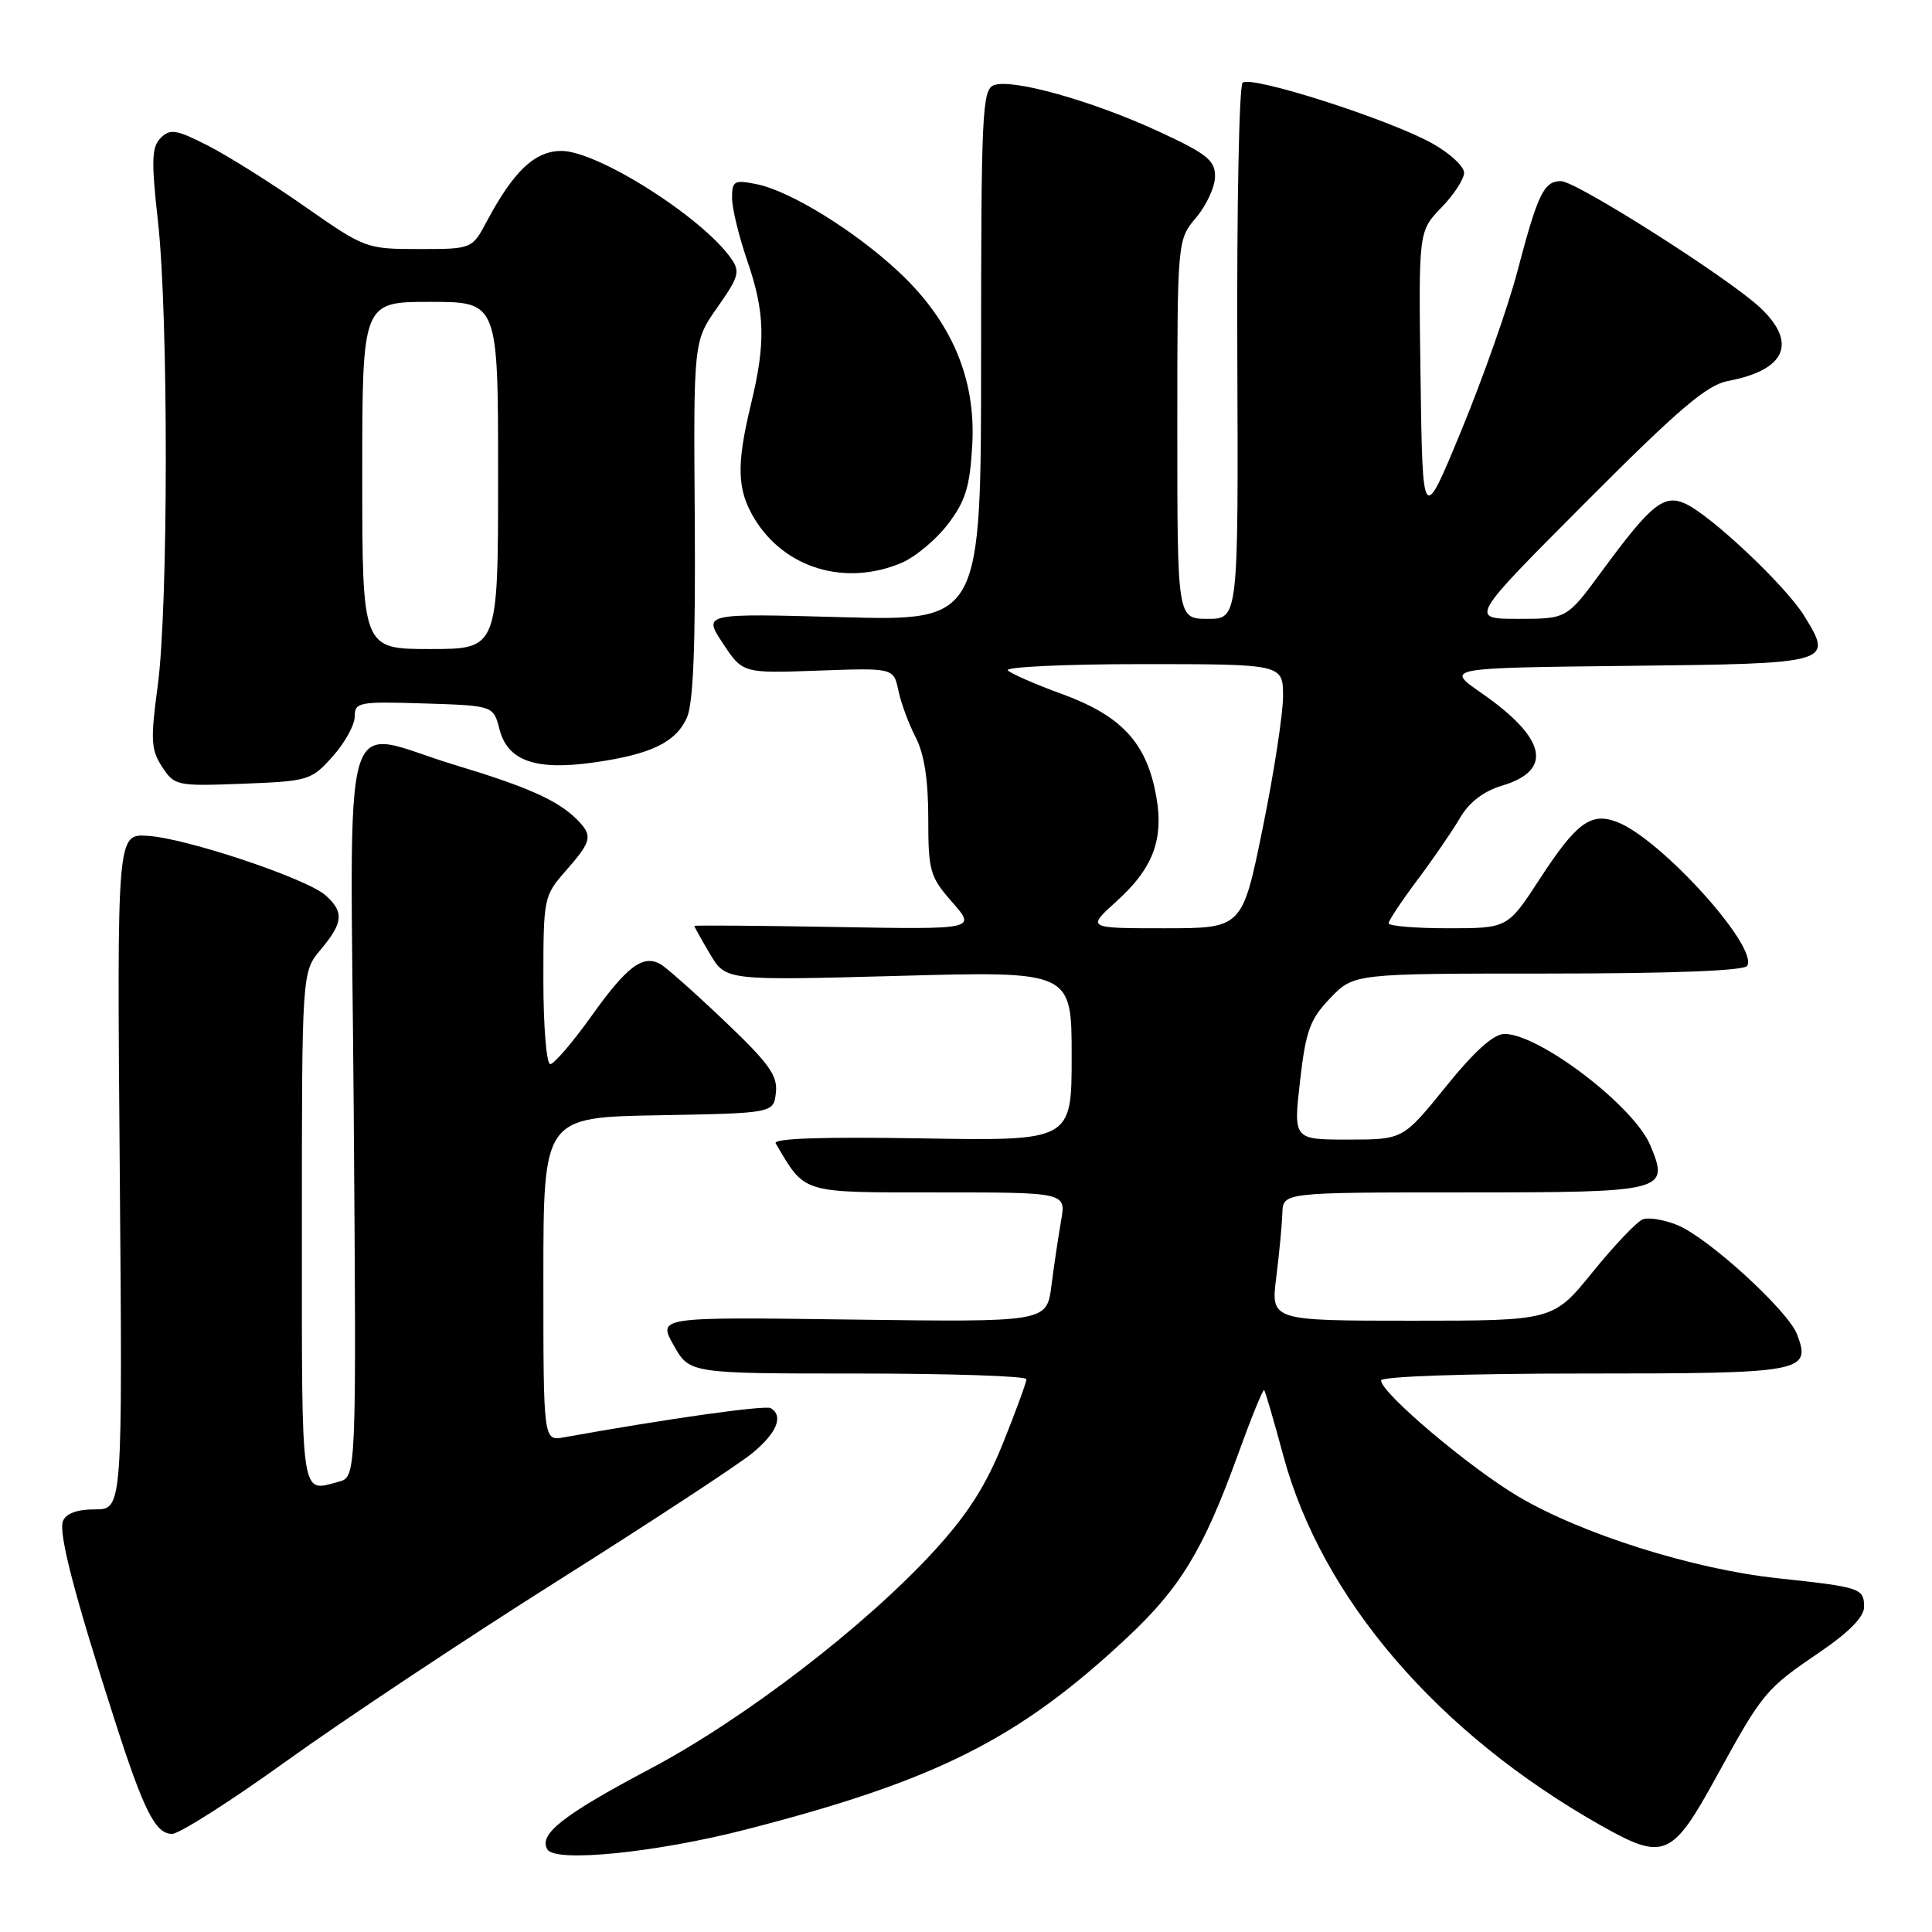 <?xml version="1.0" encoding="UTF-8" standalone="no"?>
<!DOCTYPE svg PUBLIC "-//W3C//DTD SVG 1.1//EN" "http://www.w3.org/Graphics/SVG/1.1/DTD/svg11.dtd" >
<svg xmlns="http://www.w3.org/2000/svg" xmlns:xlink="http://www.w3.org/1999/xlink" version="1.1" viewBox="0 0 256 256">
 <g >
 <path fill="currentColor"
d=" M 98.72 242.45 C 124.03 235.95 134.96 230.46 149.32 217.02 C 156.42 210.38 159.47 205.35 164.05 192.69 C 165.80 187.85 167.35 184.03 167.51 184.20 C 167.66 184.36 168.79 188.23 170.02 192.79 C 175.11 211.76 190.49 229.68 212.21 241.93 C 220.50 246.60 221.56 246.15 227.48 235.34 C 233.57 224.24 233.94 223.80 241.21 218.86 C 245.01 216.27 247.00 214.24 247.00 212.93 C 247.00 210.45 246.54 210.30 235.50 209.12 C 224.34 207.92 209.53 203.25 201.16 198.28 C 194.66 194.43 183.00 184.56 183.00 182.92 C 183.00 182.38 194.27 182.00 209.88 182.00 C 239.04 182.00 240.02 181.82 238.12 176.81 C 236.92 173.67 226.44 164.08 222.31 162.35 C 220.55 161.62 218.47 161.27 217.68 161.57 C 216.90 161.87 213.90 165.01 211.03 168.56 C 205.80 175.00 205.80 175.00 187.10 175.00 C 168.39 175.00 168.39 175.00 169.11 169.25 C 169.51 166.09 169.87 162.26 169.92 160.75 C 170.00 158.00 170.00 158.00 193.88 158.00 C 220.77 158.00 221.23 157.88 218.67 151.75 C 216.51 146.58 203.98 137.01 199.36 137.00 C 197.92 137.00 195.39 139.27 191.57 144.00 C 185.91 151.00 185.91 151.00 178.64 151.00 C 171.38 151.00 171.38 151.00 172.26 143.25 C 173.03 136.56 173.57 135.06 176.27 132.25 C 179.39 129.00 179.39 129.00 205.14 129.00 C 221.53 129.00 231.11 128.63 231.51 127.98 C 233.05 125.49 220.03 111.10 214.25 108.91 C 210.80 107.59 208.87 109.02 204.03 116.46 C 199.77 123.00 199.77 123.00 191.88 123.00 C 187.55 123.00 184.00 122.70 184.00 122.34 C 184.00 121.98 185.72 119.39 187.82 116.59 C 189.92 113.79 192.46 110.09 193.47 108.36 C 194.67 106.30 196.58 104.84 199.04 104.10 C 205.86 102.06 204.90 97.80 196.27 91.81 C 191.50 88.50 191.50 88.50 215.79 88.23 C 242.81 87.93 242.95 87.89 239.05 81.58 C 236.60 77.61 226.70 68.27 223.30 66.73 C 220.47 65.44 218.73 66.86 212.21 75.75 C 207.61 82.00 207.61 82.00 201.16 82.00 C 194.71 82.00 194.71 82.00 210.10 66.57 C 222.42 54.20 226.18 51.00 228.97 50.48 C 236.61 49.04 238.20 45.45 233.25 40.78 C 229.09 36.86 208.85 24.00 206.84 24.00 C 204.57 24.00 203.77 25.65 201.05 36.00 C 199.82 40.67 196.49 50.12 193.65 57.00 C 188.50 69.50 188.50 69.50 188.23 50.07 C 187.96 30.64 187.96 30.64 190.98 27.52 C 192.64 25.81 194.00 23.72 194.00 22.89 C 194.00 22.05 192.12 20.31 189.83 19.03 C 184.17 15.84 165.70 9.93 164.65 10.96 C 164.19 11.42 163.87 27.59 163.95 46.90 C 164.09 82.00 164.09 82.00 160.04 82.00 C 156.00 82.00 156.00 82.00 156.00 56.89 C 156.00 31.79 156.00 31.79 158.50 28.82 C 159.88 27.18 161.00 24.73 161.00 23.36 C 161.00 21.24 159.90 20.36 153.51 17.41 C 144.72 13.35 134.09 10.37 131.69 11.29 C 130.15 11.88 130.00 14.98 130.00 47.11 C 130.00 82.28 130.00 82.28 111.58 81.78 C 93.15 81.27 93.15 81.27 95.78 85.24 C 98.41 89.22 98.41 89.22 108.41 88.86 C 118.41 88.50 118.41 88.50 119.04 91.50 C 119.38 93.15 120.42 95.94 121.33 97.70 C 122.46 99.86 123.00 103.35 123.00 108.42 C 123.00 115.43 123.21 116.17 126.18 119.55 C 129.35 123.16 129.35 123.16 110.67 122.83 C 100.40 122.65 92.00 122.59 92.00 122.69 C 92.00 122.80 92.93 124.47 94.08 126.41 C 96.16 129.93 96.16 129.93 119.08 129.31 C 142.00 128.68 142.00 128.68 142.00 139.93 C 142.00 151.18 142.00 151.18 122.09 150.84 C 109.01 150.62 102.39 150.84 102.78 151.50 C 106.77 158.24 105.96 158.00 124.32 158.00 C 141.26 158.00 141.26 158.00 140.60 161.75 C 140.24 163.81 139.66 167.68 139.32 170.35 C 138.70 175.19 138.70 175.19 112.93 174.85 C 87.15 174.50 87.15 174.50 89.26 178.25 C 91.37 182.00 91.37 182.00 113.68 182.00 C 125.96 182.00 136.00 182.34 136.01 182.75 C 136.01 183.16 134.61 186.97 132.91 191.21 C 130.63 196.88 128.21 200.67 123.78 205.50 C 114.63 215.49 98.62 227.77 86.18 234.36 C 74.58 240.50 71.31 243.07 72.54 245.07 C 73.62 246.82 86.86 245.49 98.72 242.45 Z  M 38.02 233.30 C 45.44 227.97 61.62 217.21 74.00 209.40 C 86.38 201.59 97.96 193.99 99.75 192.50 C 102.94 189.85 103.84 187.64 102.14 186.59 C 101.44 186.15 88.24 188.02 74.75 190.45 C 72.00 190.95 72.00 190.95 72.00 169.50 C 72.00 148.05 72.00 148.05 87.25 147.78 C 102.50 147.50 102.50 147.50 102.81 144.78 C 103.07 142.53 101.90 140.90 95.99 135.28 C 92.07 131.55 88.25 128.16 87.51 127.75 C 85.19 126.45 83.07 128.04 78.38 134.62 C 75.87 138.13 73.41 141.00 72.91 141.00 C 72.41 141.00 72.00 136.00 72.00 129.88 C 72.00 118.95 72.05 118.71 75.00 115.35 C 78.45 111.42 78.59 110.73 76.41 108.55 C 73.90 106.05 69.89 104.26 60.34 101.38 C 44.78 96.70 46.44 91.05 46.87 147.10 C 47.23 195.71 47.23 195.71 44.87 196.34 C 39.78 197.70 40.00 199.22 40.00 162.89 C 40.00 128.79 40.00 128.79 42.50 125.82 C 45.48 122.27 45.61 120.86 43.16 118.65 C 40.71 116.43 24.65 111.05 19.55 110.75 C 15.50 110.50 15.50 110.50 15.87 155.25 C 16.24 200.00 16.24 200.00 12.59 200.00 C 10.21 200.00 8.73 200.54 8.34 201.56 C 7.73 203.16 9.86 211.35 15.22 228.00 C 19.06 239.96 20.60 243.00 22.80 243.00 C 23.76 243.00 30.61 238.64 38.02 233.30 Z  M 44.08 100.23 C 45.69 98.44 47.00 96.06 47.00 94.95 C 47.00 93.04 47.54 92.94 56.19 93.21 C 65.38 93.50 65.38 93.50 66.19 96.65 C 67.27 100.83 70.99 102.13 78.70 101.03 C 86.23 99.96 89.50 98.39 91.00 95.14 C 91.87 93.26 92.17 85.69 92.06 68.86 C 91.89 45.22 91.89 45.22 95.07 40.71 C 97.90 36.69 98.10 35.98 96.87 34.24 C 93.03 28.77 79.19 20.00 74.40 20.00 C 70.88 20.00 68.07 22.65 64.52 29.30 C 62.55 33.00 62.55 33.00 55.50 33.00 C 48.56 33.00 48.32 32.91 40.47 27.42 C 36.09 24.35 30.30 20.71 27.62 19.33 C 23.37 17.16 22.55 17.02 21.30 18.27 C 20.09 19.48 20.03 21.27 20.93 29.32 C 22.33 41.84 22.31 80.40 20.90 90.86 C 19.93 98.05 20.00 99.35 21.49 101.62 C 23.12 104.12 23.43 104.18 32.17 103.85 C 40.88 103.51 41.26 103.40 44.08 100.23 Z  M 119.40 74.61 C 121.24 73.84 124.02 71.53 125.59 69.47 C 127.94 66.39 128.52 64.51 128.83 58.94 C 129.33 50.18 126.08 42.54 119.06 36.00 C 113.25 30.57 104.67 25.28 100.24 24.40 C 97.29 23.81 97.00 23.97 97.00 26.22 C 97.00 27.58 97.90 31.30 99.00 34.50 C 101.37 41.38 101.48 45.40 99.52 53.50 C 97.55 61.65 97.65 64.92 99.99 68.76 C 103.99 75.31 111.97 77.71 119.40 74.61 Z  M 147.94 119.43 C 153.07 114.80 154.41 110.79 152.98 104.38 C 151.56 98.05 148.23 94.69 140.64 91.93 C 137.26 90.70 134.07 89.31 133.55 88.84 C 133.03 88.38 141.02 88.00 151.30 88.00 C 170.00 88.00 170.00 88.00 170.01 92.25 C 170.01 94.59 168.80 102.46 167.31 109.75 C 164.61 123.00 164.61 123.00 154.30 123.00 C 143.99 123.00 143.99 123.00 147.94 119.43 Z  M 48.00 63.00 C 48.00 40.00 48.00 40.00 57.00 40.00 C 66.00 40.00 66.00 40.00 66.00 63.00 C 66.00 86.00 66.00 86.00 57.00 86.00 C 48.00 86.00 48.00 86.00 48.00 63.00 Z "/>
</g>
</svg>